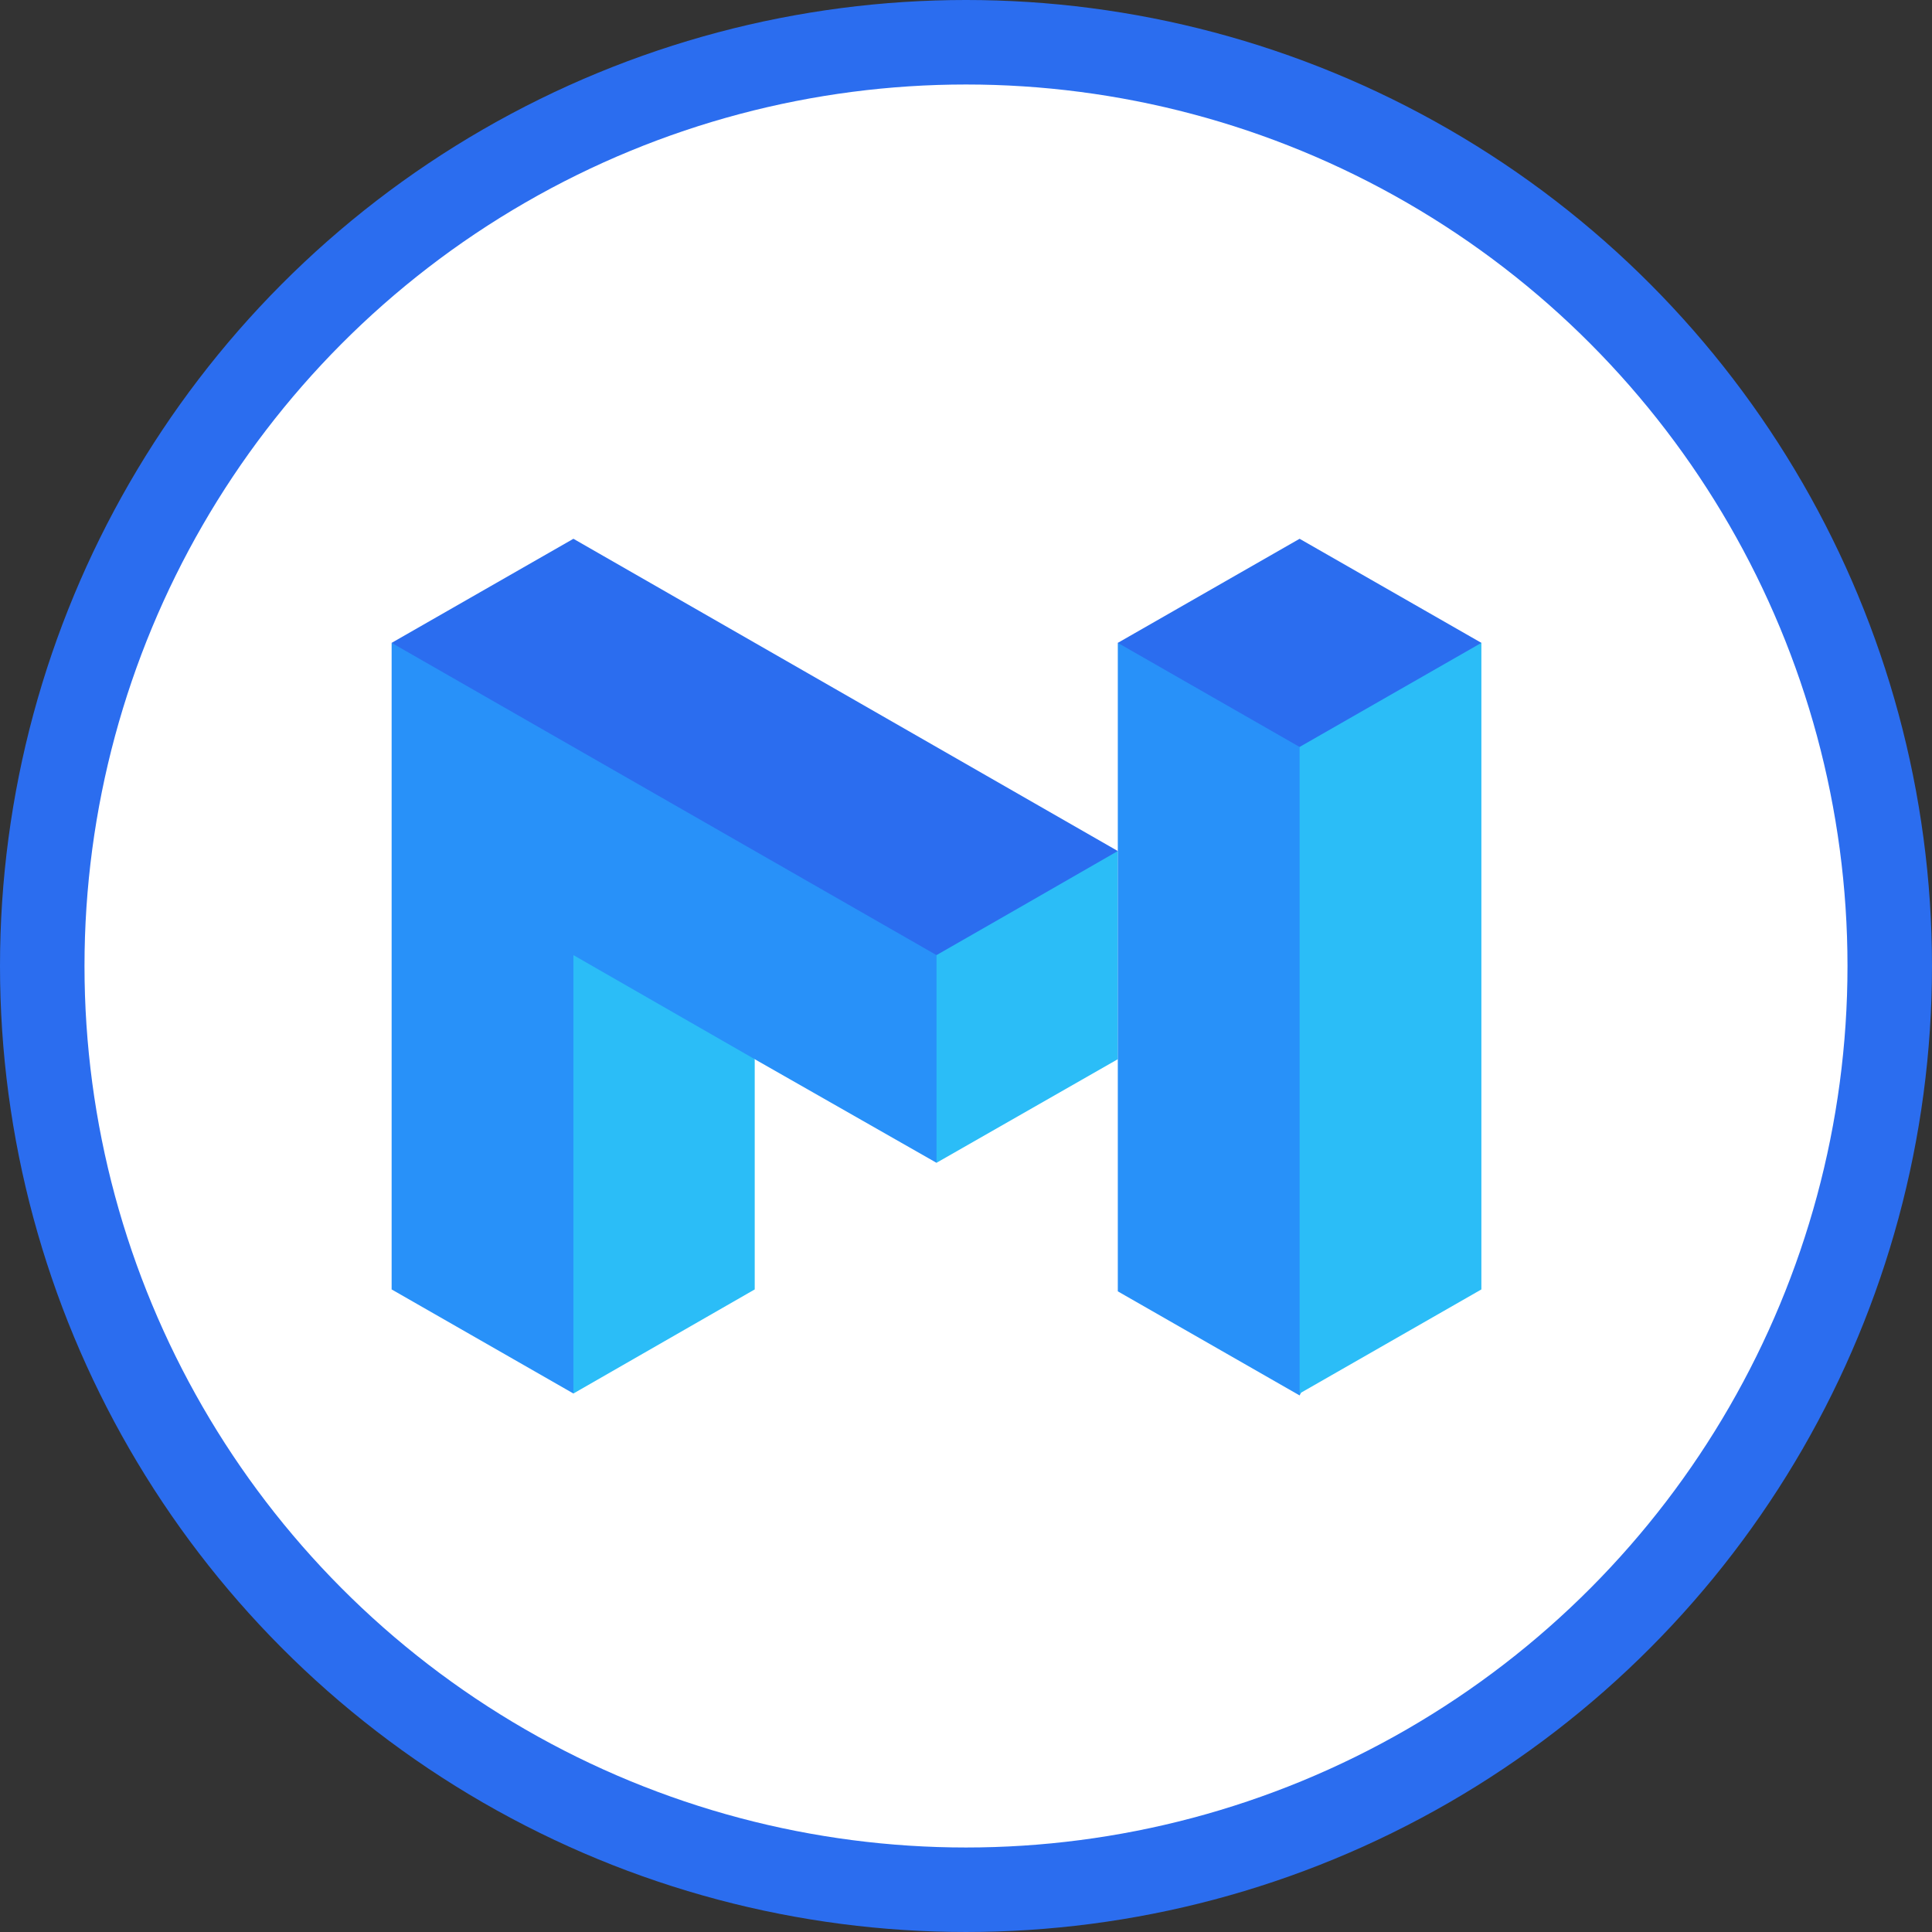<svg xmlns="http://www.w3.org/2000/svg" viewBox="0 0 402.799 402.799"><rect x="0" y="0" width="402.799" height="402.799" fill="#333333" stroke="none"/><defs><clipPath id="a" transform="translate(-1014.45 -104.97)"><path fill="none" d="M1184.2 291.5l25.5 55.9 37.8-21.6v-43.4l-63.3 9.1z"/></clipPath><clipPath id="b" transform="translate(-1014.45 -104.97)"><path fill="none" d="M0 0h2811v8395.3H0z"/></clipPath><clipPath id="c" transform="translate(-1014.45 -104.97)"><path fill="none" d="M1296.4 249.9l-23.6-8.8-25.3-2.1v135.2l37.9 21.7 30.2-61.1-19.2-58.8v-26.1z"/></clipPath><clipPath id="d" transform="translate(-1014.45 -104.97)"><path fill="none" d="M1294.2 239l-8.8 21.7v134.8l37.9-21.7V239h-29.1z"/></clipPath><clipPath id="e" transform="translate(-1014.45 -104.97)"><path fill="none" d="M1285.4 217.3l-37.9 21.7 37.9 21.7 37.9-21.7-37.9-21.7z"/></clipPath><clipPath id="f" transform="translate(-1014.45 -104.97)"><path fill="none" d="M1209.7 304.1l-37.9-42.2-75.7-22.9v134.8l37.9 21.7 10.8-74.6 27 4.9 37.9 21.6v-43.3z"/></clipPath><clipPath id="g" transform="translate(-1014.45 -104.97)"><path fill="none" d="M1134 217.3l-37.9 21.7 113.6 65.1 17.1-9.8 20.7-11.9-113.5-65.1z"/></clipPath><clipPath id="h" transform="translate(-1014.45 -104.97)"><path fill="none" d="M1134 304.1v91.4l37.8-21.7v-48l-37.8-21.7z"/></clipPath></defs><circle cx="201.399" cy="201.399" r="201.399" fill="#2b6def"/><circle cx="201.399" cy="201.399" r="183.782" fill="#fff"/><g clip-path="url(#a)"><g clip-path="url(#b)"><path fill="#2bbdf7" d="M146.149 153.83h110.6v112.3h-110.6z"/></g></g><g clip-path="url(#c)"><g clip-path="url(#b)"><path fill="#2891f9" d="M209.45 110.43h115.3v204.1h-115.3z"/></g></g><g clip-path="url(#d)"><g clip-path="url(#b)"><path fill="#2bbdf7" d="M247.35 110.43h85.1v203.8h-85.1z"/></g></g><g clip-path="url(#e)"><g clip-path="url(#b)"><path fill="#2b6def" d="M209.45 88.73h123v90.6h-123z"/></g></g><g clip-path="url(#f)"><g clip-path="url(#b)"><path fill="#2891f9" d="M58.05 110.43h160.8v203.8H58.05z"/></g></g><g clip-path="url(#g)"><g clip-path="url(#b)"><path fill="#2b6def" d="M58.05 88.73h198.7v134H58.05z"/></g></g><g clip-path="url(#h)"><g clip-path="url(#b)"><path fill="#2bbdf7" d="M95.85 175.43h85.1v138.7h-85.1z"/></g></g></svg>